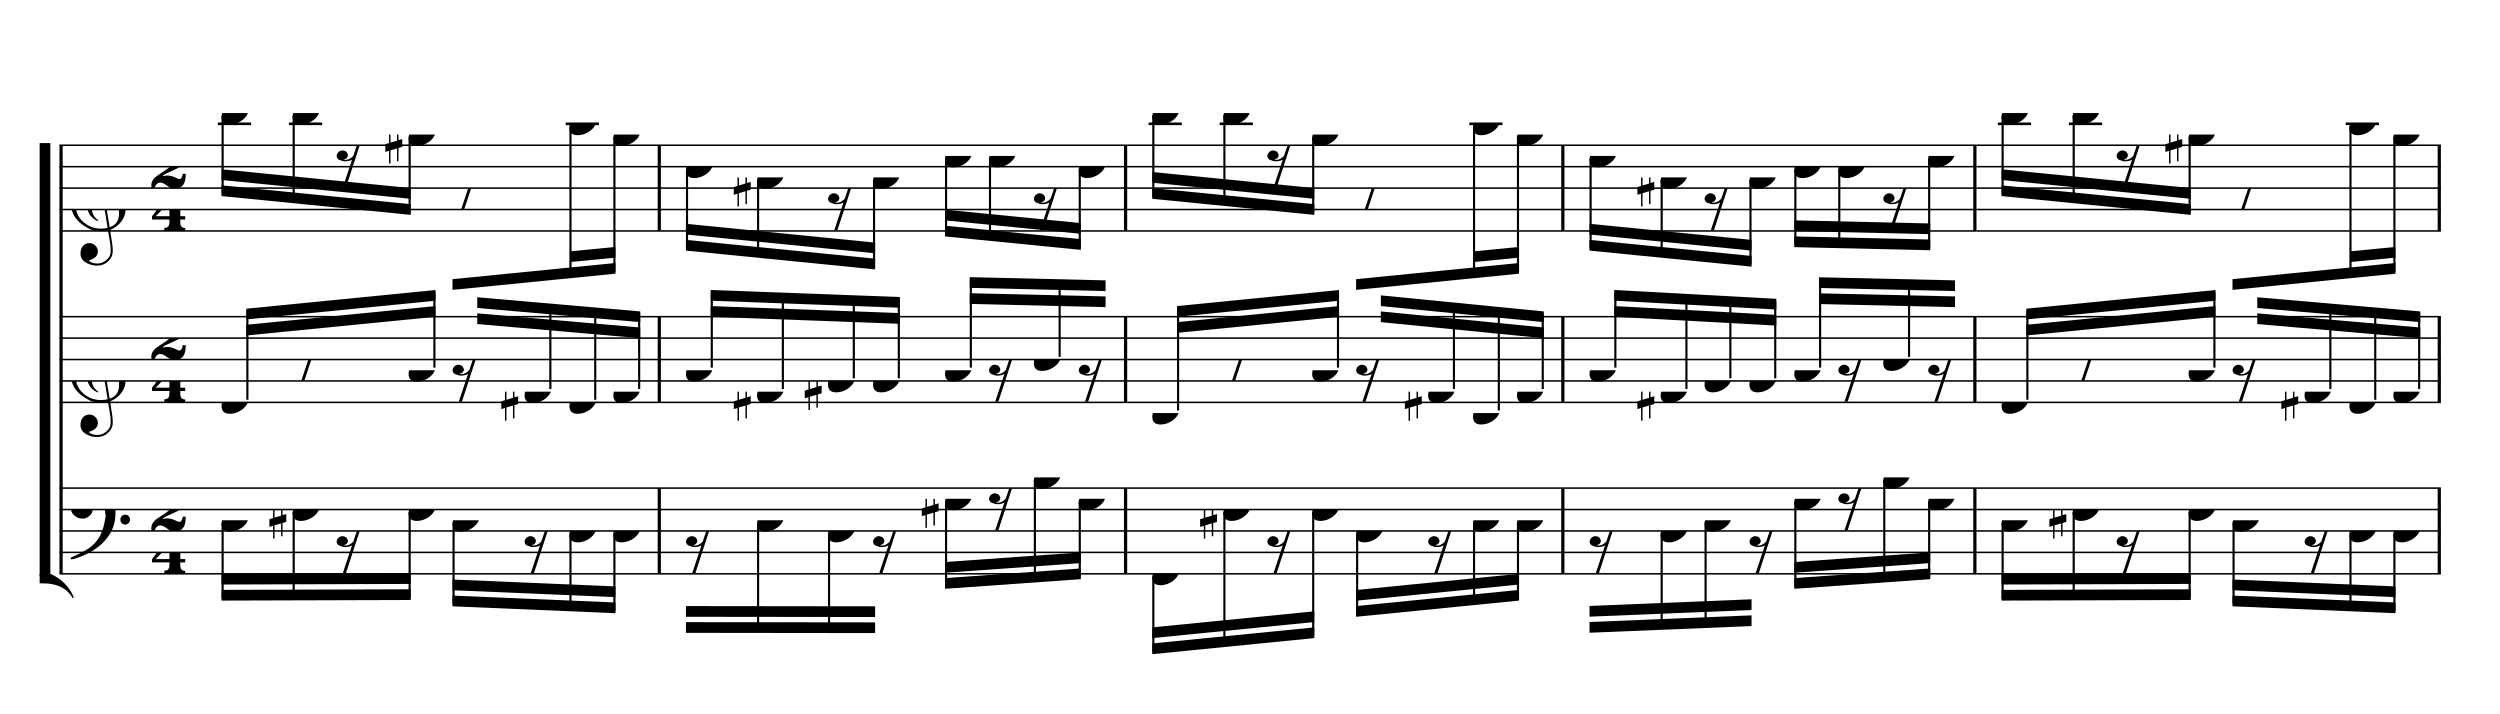 <?xml version="1.0" encoding="UTF-8" standalone="no"?>
<svg width="2100.00px" height="600.00px" version="1.1" xmlns="http://www.w3.org/2000/svg" xmlns:xlink="http://www.w3.org/1999/xlink" overflow="visible">
	<desc>Engraved by Verovio 2.0.0-dev-0f0381c</desc>
	<defs>
		<symbol id="E003" viewBox="0 0 1000 1000" overflow="inherit">
			<path transform="scale(1,-1)" d="M0 -0c49 0 97.5 -2.264 135.5 4.736c206 95 258.5 264.264 263.5 271.264c0 1 -14 7 -15 6c-88 -154 -251 -167 -321 -170c-1 0 -63 -1 -63 -1v-111z" />
		</symbol>
		<symbol id="E004" viewBox="0 0 1000 1000" overflow="inherit">
			<path transform="scale(1,-1)" d="M0 0c49 0 97.5 2.264 135.5 -4.736c206 -95 258.5 -264.264 263.5 -271.264c0 -1 -14 -7 -15 -6c-88 154 -251 167 -321 170c-1 0 -63 1 -63 1v111z" />
		</symbol>
		<symbol id="E050" viewBox="0 0 1000 1000" overflow="inherit">
			<path transform="scale(1,-1)" d="M441 -245c-23 -4 -48 -6 -76 -6c-59 0 -102 7 -130 20c-88 42 -150 93 -187 154c-26 44 -43 103 -48 176c-4 60 11 123 44 189c29 57 65 106 110 148s96 85 153 127c-3 16 -8 46 -13 92c-4 43 -5 73 -5 89c0 117 16 172 69 257c34 54 64 82 89 82c21 0 43 -30 69 -92 s39 -115 41 -159c2 -120 -19 -173 -67 -256c-13 -20 -63 -90 -98 -118c-13 -9 -25 -19 -37 -29l31 -181c8 1 18 2 28 2c58 0 102 -12 133 -35c59 -43 92 -104 98 -184c11 -135 -80 -229 -180 -270c8 -57 17 -110 25 -162c5 -31 6 -58 6 -80c0 -30 -5 -53 -14 -70 c-35 -64 -88 -99 -158 -103c-42 -3 -83 6 -124 26c-50 24 -77 59 -80 105c-2 34 5 63 20 87c18 28 45 42 79 44c51 4 99 -40 103 -87c4 -56 -30 -94 -105 -115c17 -24 51 -36 102 -36c62 0 116 43 140 85c9 16 13 41 13 74c0 20 -1 42 -5 67c-8 53 -18 106 -26 159zM461 939 c-95 0 -135 -175 -135 -286c0 -24 2 -48 5 -71c50 39 92 82 127 128c43 57 63 106 60 148c-4 54 -23 82 -57 81zM406 119l54 -326c80 27 116 88 109 184c-7 99 -62 146 -163 142zM382 117c-74 -2 -132 -50 -128 -127c2 -46 43 -99 75 -115c-3 -2 -7 -5 -10 -10 c-70 33 -116 88 -123 172c-5 73 42 135 88 170c23 17 49 29 78 36l-29 170c-21 -13 -52 -37 -92 -73c-50 -44 -86 -84 -109 -119c-49 -75 -71 -140 -67 -195c5 -68 35 -127 93 -176s125 -73 203 -73c25 0 50 3 75 9c-19 111 -36 221 -54 331z" />
		</symbol>
		<symbol id="E082" viewBox="0 0 1000 1000" overflow="inherit">
			<path transform="scale(1,-1)" d="M104 -185c-18 0 -55 -14 -65 -65h-36l-3 29c0 25 6 46 18 64c11 19 22 30 39 43l121 82l37 29c15 11 27 29 38 54c12 24 18 47 18 70c0 40 -19 88 -94 88c-25 0 -32 0 -50 -8c-14 -5 -23 -12 -26 -22c3 -9 7 -15 10 -18l24 -17c12 -7 17 -11 27 -21c5 -7 7 -16 7 -27 c0 -12 0 -57 -79 -74c-30 0 -76 26 -76 94c0 66 80 135 196 135c72 0 182 -32 182 -150c0 -53 -32 -95 -113 -133l-91 -41c-26 -11 -45 -23 -57 -37l49 7c84 0 115 -41 148 -41c20 0 33 20 39 61h35c0 -152 -68 -168 -114 -168c-17 0 -55 0 -69 7v0l-28 17 c-49 37 -69 40 -87 42z" />
		</symbol>
		<symbol id="E084" viewBox="0 0 1000 1000" overflow="inherit">
			<path transform="scale(1,-1)" d="M0 -78c84 97 114 180 134 329h170c-13 -32 -82 -132 -99 -151l-84 -97c-33 -36 -59 -63 -80 -81h162v102l127 123v-225h57v-39h-57v-34c0 -43 19 -65 57 -65v-34h-244v36c48 0 60 26 60 70v27h-203v39z" />
		</symbol>
		<symbol id="E0A4" viewBox="0 0 1000 1000" overflow="inherit">
			<path transform="scale(1,-1)" d="M0 -39c0 68 73 172 200 172c66 0 114 -37 114 -95c0 -84 -106 -171 -218 -171c-64 0 -96 30 -96 94z" />
		</symbol>
		<symbol id="E4E7" viewBox="0 0 1000 1000" overflow="inherit">
			<path transform="scale(1,-1)" d="M133 -111c-16 38 -21 43 -64 51c-37 -4 -60 -25 -68 -60c0 -32 18 -52 55 -58c8 -6 22 -10 43 -10c31 0 62 7 82 20l-108 -324h37c72 220 143 439 215 659h-4l-10 -2l-7 -1c-15 -35 -27 -52 -59 -71c-26 -15 -56 -27 -88 -29c-11 0 -20 2 -26 6c29 3 56 25 51 56 c-15 35 -19 42 -64 48c-38 -4 -60 -23 -68 -58c0 -32 18 -52 55 -59c7 -5 22 -8 45 -8c48 0 76 7 112 25l-66 -197c-21 -23 -50 -47 -90 -47c-7 0 -15 1 -25 4c31 5 52 22 52 55z" />
		</symbol>
		<symbol id="E262" viewBox="0 0 1000 1000" overflow="inherit">
			<path transform="scale(1,-1)" d="M136 186v169h17v-164l44 14v-91l-44 -14v-165l44 12v-91l-44 -13v-155h-17v150l-76 -22v-155h-17v149l-43 -13v90l43 14v167l-43 -14v92l43 13v169h17v-163zM60 73v-167l76 22v168z" />
		</symbol>
		<symbol id="E4E6" viewBox="0 0 1000 1000" overflow="inherit">
			<path transform="scale(1,-1)" d="M0 123c7 34 33 56 69 60c29 -3 43 -9 53 -29c4 -8 7 -15 10 -22c0 -21 -1 -25 -11 -35c-5 -8 -18 -14 -40 -20l12 -3l15 -1c44 0 97 26 122 56c10 11 18 26 24 42c7 1 15 2 22 3l-140 -424h-36l111 330c-10 -6 -27 -12 -53 -16l-52 -8h-10l-20 1c-1 0 -8 3 -21 6 c-37 9 -55 28 -55 60z" />
		</symbol>
		<symbol id="E062" viewBox="0 0 1000 1000" overflow="inherit">
			<path transform="scale(1,-1)" d="M158 96c51 0 73 -14 88 -49l16 -39c0 -17 -2 -30 -7 -40c-3 -11 -10 -21 -19 -31c-17 -18 -49 -43 -84 -43c-55 0 -77 13 -112 44c-24 21 -35 55 -35 100c0 46 14 81 32 112c30 52 71 79 137 93l36 6l26 2c154 0 235 -68 274 -182c11 -32 18 -68 18 -107 c0 -103 -26 -182 -68 -250c-89 -145 -234 -230 -412 -288l-30 -5c-9 0 -14 3 -14 8c3 10 5 11 10 16c35 15 70 30 96 44l78 43c96 57 162 136 197 258c9 33 17 60 22 100c3 22 5 35 6 39c-7 69 -16 115 -23 140s-4 22 -16 40c-8 12 -19 23 -31 34c-24 21 -62 44 -118 44 c-48 0 -84 -8 -113 -28c-28 -19 -42 -44 -42 -73v-16c2 -5 3 -9 4 -11c24 22 52 39 84 39zM585 -118c0 32 23 58 57 58c18 0 33 -6 40 -18c9 -15 16 -18 16 -40c0 -9 -2 -16 -5 -21c-6 -19 -27 -37 -51 -37c-34 0 -57 26 -57 58zM642 177c31 0 56 -27 56 -58 c0 -30 -25 -58 -56 -58l-23 3c-19 7 -34 32 -34 55l3 23c9 20 28 35 54 35z" />
		</symbol>
	</defs>
	<style type="text/css">g.page-margin{font-family:Times;} g.tempo{font-weight:bold;} g.dir, g.dynam, g.mNum{font-style:italic;} g.label{font-weight:normal;}</style>
	<svg class="definition-scale" viewBox="0 0 21000 6000">
		<g class="page-margin" transform="translate(500, 500)">
			<g class="system" id="system-0000001635856952">
				<path d="M13 720 L13 4320" stroke="#000000" stroke-width="27" />
				<use xlink:href="#E003" x="-167" y="720" height="720px" width="720px" />
				<use xlink:href="#E004" x="-167" y="4320" height="720px" width="720px" />
				<rect x="-167" y="702" height="3636" width="90" />
				<g class="section boundaryStart" id="section-L1F1" />
				<g class="measure" id="measure-L4">
					<g class="staff" id="staff-L4F3N1">
						<path d="M0 720 L5051 720" stroke="#000000" stroke-width="13" />
						<path d="M0 900 L5051 900" stroke="#000000" stroke-width="13" />
						<path d="M0 1080 L5051 1080" stroke="#000000" stroke-width="13" />
						<path d="M0 1260 L5051 1260" stroke="#000000" stroke-width="13" />
						<path d="M0 1440 L5051 1440" stroke="#000000" stroke-width="13" />
						<g class="clef" id="clef-0000001351668367">
							<use xlink:href="#E050" x="90" y="1260" height="720px" width="720px" />
						</g>
						<g class="meterSig" id="msig-0000001408226203">
							<use xlink:href="#E082" x="771" y="900" height="720px" width="720px" />
							<use xlink:href="#E084" x="777" y="1260" height="720px" width="720px" />
						</g>
						<g class="ledgerLines above">
							<path d="M1330 540 L1609 540" stroke="#000000" stroke-width="22" />
							<path d="M1927 540 L2206 540" stroke="#000000" stroke-width="22" />
							<path d="M4252 540 L4531 540" stroke="#000000" stroke-width="22" />
						</g>
						<g class="layer" id="layer-L4F3N1">
							<g class="beam" id="beam-L5F3-L8F3">
								<polygon points="1361,1147 2950,1305 2950,1215 1361,1057 " />
								<polygon points="1361,1012 2950,1170 2950,1080 1361,922 " />
								<g class="note" id="note-L5F3">
									<use xlink:href="#E0A4" x="1361" y="450" height="720px" width="720px" />
									<g class="stem">
										<rect x="1361" y="472" height="657" width="18" />
									</g>
									<g class="accid" id="accid-0000000159854782" />
								</g>
								<g class="note" id="note-L6F3">
									<use xlink:href="#E0A4" x="1958" y="450" height="720px" width="720px" />
									<g class="stem">
										<rect x="1958" y="472" height="717" width="18" />
									</g>
									<g class="accid" id="accid-0000000962905950" />
								</g>
								<g class="rest" id="rest-L7F3">
									<use xlink:href="#E4E7" x="2327" y="720" height="720px" width="720px" />
								</g>
								<g class="note" id="note-L8F3">
									<use xlink:href="#E0A4" x="2932" y="630" height="720px" width="720px" />
									<g class="stem">
										<rect x="2932" y="652" height="635" width="18" />
									</g>
									<g class="accid" id="accid-0000001274025930">
										<use xlink:href="#E262" x="2737" y="630" height="720px" width="720px" />
									</g>
								</g>
							</g>
							<g class="beam" id="beam-L9F3-L12F3">
								<polygon points="3301,1935 4670,1799 4670,1709 3301,1845 " />
								<polygon points="4292,1701 4670,1664 4670,1574 4292,1611 " />
								<g class="rest" id="rest-L9F3">
									<use xlink:href="#E4E6" x="3301" y="1080" height="720px" width="720px" />
								</g>
								<g class="note" id="note-L11F3">
									<use xlink:href="#E0A4" x="4283" y="540" height="720px" width="720px" />
									<g class="stem">
										<rect x="4283" y="562" height="1256" width="18" />
									</g>
									<g class="accid" id="accid-0000001864864420" />
								</g>
								<g class="note" id="note-L12F3">
									<use xlink:href="#E0A4" x="4652" y="630" height="720px" width="720px" />
									<g class="stem">
										<rect x="4652" y="652" height="1129" width="18" />
									</g>
									<g class="accid" id="accid-0000002133930000" />
								</g>
							</g>
						</g>
					</g>
					<g class="staff" id="staff-L4F2N1">
						<path d="M0 2160 L5051 2160" stroke="#000000" stroke-width="13" />
						<path d="M0 2340 L5051 2340" stroke="#000000" stroke-width="13" />
						<path d="M0 2520 L5051 2520" stroke="#000000" stroke-width="13" />
						<path d="M0 2700 L5051 2700" stroke="#000000" stroke-width="13" />
						<path d="M0 2880 L5051 2880" stroke="#000000" stroke-width="13" />
						<g class="clef" id="clef-0000000640520234">
							<use xlink:href="#E050" x="90" y="2700" height="720px" width="720px" />
						</g>
						<g class="meterSig" id="msig-0000002035534074">
							<use xlink:href="#E082" x="771" y="2340" height="720px" width="720px" />
							<use xlink:href="#E084" x="777" y="2700" height="720px" width="720px" />
						</g>
						<g class="layer" id="layer-L4F2N1">
							<g class="beam" id="beam-L5F2-L8F2">
								<polygon points="1569,2093 3158,1936 3158,2026 1569,2183 " />
								<polygon points="1569,2228 3158,2071 3158,2161 1569,2318 " />
								<g class="note" id="note-L5F2">
									<use xlink:href="#E0A4" x="1361" y="2880" height="720px" width="720px" />
									<g class="stem">
										<rect x="1569" y="2111" height="747" width="18" />
									</g>
									<g class="accid" id="accid-0000001999200470" />
								</g>
								<g class="rest" id="rest-L6F2">
									<use xlink:href="#E4E6" x="1958" y="2520" height="720px" width="720px" />
								</g>
								<g class="note" id="note-L8F2">
									<use xlink:href="#E0A4" x="2932" y="2610" height="720px" width="720px" />
									<g class="stem">
										<rect x="3140" y="1954" height="634" width="18" />
									</g>
									<g class="accid" id="accid-0000000572974105" />
								</g>
							</g>
							<g class="beam" id="beam-L9F2-L12F2">
								<polygon points="3509,1997 4878,2116 4878,2206 3509,2087 " />
								<polygon points="3509,2132 4878,2251 4878,2341 3509,2222 " />
								<g class="rest" id="rest-L9F2">
									<use xlink:href="#E4E7" x="3301" y="2520" height="720px" width="720px" />
								</g>
								<g class="note" id="note-L10F2">
									<use xlink:href="#E0A4" x="3906" y="2790" height="720px" width="720px" />
									<g class="stem">
										<rect x="4114" y="2068" height="700" width="18" />
									</g>
									<g class="accid" id="accid-0000001818854834">
										<use xlink:href="#E262" x="3711" y="2790" height="720px" width="720px" />
									</g>
								</g>
								<g class="note" id="note-L11F2">
									<use xlink:href="#E0A4" x="4283" y="2880" height="720px" width="720px" />
									<g class="stem">
										<rect x="4491" y="2102" height="756" width="18" />
									</g>
									<g class="accid" id="accid-0000001756353439" />
								</g>
								<g class="note" id="note-L12F2">
									<use xlink:href="#E0A4" x="4652" y="2790" height="720px" width="720px" />
									<g class="stem">
										<rect x="4860" y="2134" height="634" width="18" />
									</g>
									<g class="accid" id="accid-0000001210543949" />
								</g>
							</g>
						</g>
					</g>
					<g class="staff" id="staff-L4F1N1">
						<path d="M0 3600 L5051 3600" stroke="#000000" stroke-width="13" />
						<path d="M0 3780 L5051 3780" stroke="#000000" stroke-width="13" />
						<path d="M0 3960 L5051 3960" stroke="#000000" stroke-width="13" />
						<path d="M0 4140 L5051 4140" stroke="#000000" stroke-width="13" />
						<path d="M0 4320 L5051 4320" stroke="#000000" stroke-width="13" />
						<g class="clef" id="clef-0000001806685008">
							<use xlink:href="#E062" x="90" y="3780" height="720px" width="720px" />
						</g>
						<g class="meterSig" id="msig-0000001683644523">
							<use xlink:href="#E082" x="771" y="3780" height="720px" width="720px" />
							<use xlink:href="#E084" x="777" y="4140" height="720px" width="720px" />
						</g>
						<g class="layer" id="layer-L4F1N1">
							<g class="beam" id="beam-L5F1-L8F1">
								<polygon points="1361,4545 2950,4540 2950,4450 1361,4455 " />
								<polygon points="1361,4410 2950,4405 2950,4315 1361,4320 " />
								<g class="note" id="note-L5F1">
									<use xlink:href="#E0A4" x="1361" y="3870" height="720px" width="720px" />
									<g class="stem">
										<rect x="1361" y="3892" height="635" width="18" />
									</g>
									<g class="accid" id="accid-0000001019513285" />
								</g>
								<g class="note" id="note-L6F1">
									<use xlink:href="#E0A4" x="1958" y="3780" height="720px" width="720px" />
									<g class="stem">
										<rect x="1958" y="3802" height="723" width="18" />
									</g>
									<g class="accid" id="accid-0000001055431231">
										<use xlink:href="#E262" x="1763" y="3780" height="720px" width="720px" />
									</g>
								</g>
								<g class="rest" id="rest-L7F1">
									<use xlink:href="#E4E7" x="2327" y="3960" height="720px" width="720px" />
								</g>
								<g class="note" id="note-L8F1">
									<use xlink:href="#E0A4" x="2932" y="3780" height="720px" width="720px" />
									<g class="stem">
										<rect x="2932" y="3802" height="720" width="18" />
									</g>
									<g class="accid" id="accid-0000000761187478" />
								</g>
							</g>
							<g class="beam" id="beam-L9F1-L12F1">
								<polygon points="3301,4593 4670,4651 4670,4561 3301,4503 " />
								<polygon points="3301,4458 4670,4516 4670,4426 3301,4368 " />
								<g class="note" id="note-L9F1">
									<use xlink:href="#E0A4" x="3301" y="3870" height="720px" width="720px" />
									<g class="stem">
										<rect x="3301" y="3892" height="683" width="18" />
									</g>
									<g class="accid" id="accid-0000001213359971" />
								</g>
								<g class="rest" id="rest-L10F1">
									<use xlink:href="#E4E7" x="3906" y="3960" height="720px" width="720px" />
								</g>
								<g class="note" id="note-L11F1">
									<use xlink:href="#E0A4" x="4283" y="3960" height="720px" width="720px" />
									<g class="stem">
										<rect x="4283" y="3982" height="635" width="18" />
									</g>
									<g class="accid" id="accid-0000001773845486" />
								</g>
								<g class="note" id="note-L12F1">
									<use xlink:href="#E0A4" x="4652" y="3960" height="720px" width="720px" />
									<g class="stem">
										<rect x="4652" y="3982" height="651" width="18" />
									</g>
									<g class="accid" id="accid-0000001580933997" />
								</g>
							</g>
						</g>
					</g>
					<g class="mNum autogenerated" id="mnum-0000000676969092" />
					<g class="barLineAttr" id="bline-0000000823539218">
						<path d="M5038 1440 L5038 720" stroke="#000000" stroke-width="27" />
						<path d="M5038 2880 L5038 2160" stroke="#000000" stroke-width="27" />
						<path d="M5038 4320 L5038 3600" stroke="#000000" stroke-width="27" />
					</g>
				</g>
				<g class="measure" id="measure-L13">
					<g class="staff" id="staff-L13F3N1">
						<path d="M5051 720 L8968 720" stroke="#000000" stroke-width="13" />
						<path d="M5051 900 L8968 900" stroke="#000000" stroke-width="13" />
						<path d="M5051 1080 L8968 1080" stroke="#000000" stroke-width="13" />
						<path d="M5051 1260 L8968 1260" stroke="#000000" stroke-width="13" />
						<path d="M5051 1440 L8968 1440" stroke="#000000" stroke-width="13" />
						<g class="layer" id="layer-L13F3N1">
							<g class="beam" id="beam-L14F3-L17F3">
								<polygon points="5262,1605 6851,1763 6851,1673 5262,1515 " />
								<polygon points="5262,1470 6851,1628 6851,1538 5262,1380 " />
								<g class="note" id="note-L14F3">
									<use xlink:href="#E0A4" x="5262" y="900" height="720px" width="720px" />
									<g class="stem">
										<rect x="5262" y="922" height="665" width="18" />
									</g>
									<g class="accid" id="accid-0000001891729946" />
								</g>
								<g class="note" id="note-L15F3">
									<use xlink:href="#E0A4" x="5859" y="990" height="720px" width="720px" />
									<g class="stem">
										<rect x="5859" y="1012" height="635" width="18" />
									</g>
									<g class="accid" id="accid-0000001849050670">
										<use xlink:href="#E262" x="5664" y="990" height="720px" width="720px" />
									</g>
								</g>
								<g class="rest" id="rest-L16F3">
									<use xlink:href="#E4E7" x="6455" y="1080" height="720px" width="720px" />
								</g>
								<g class="note" id="note-L17F3">
									<use xlink:href="#E0A4" x="6833" y="990" height="720px" width="720px" />
									<g class="stem">
										<rect x="6833" y="1012" height="733" width="18" />
									</g>
									<g class="accid" id="accid-0000000558972941" />
								</g>
							</g>
							<g class="beam" id="beam-L18F3-L21F3">
								<polygon points="7438,1486 8579,1599 8579,1509 7438,1396 " />
								<polygon points="7438,1351 8579,1464 8579,1374 7438,1261 " />
								<g class="note" id="note-L18F3">
									<use xlink:href="#E0A4" x="7438" y="810" height="720px" width="720px" />
									<g class="stem">
										<rect x="7438" y="832" height="636" width="18" />
									</g>
									<g class="accid" id="accid-0000000392152630" />
								</g>
								<g class="note" id="note-L19F3">
									<use xlink:href="#E0A4" x="7807" y="810" height="720px" width="720px" />
									<g class="stem">
										<rect x="7807" y="832" height="673" width="18" />
									</g>
									<g class="accid" id="accid-0000001212738687" />
								</g>
								<g class="rest" id="rest-L20F3">
									<use xlink:href="#E4E7" x="8184" y="1080" height="720px" width="720px" />
								</g>
								<g class="note" id="note-L21F3">
									<use xlink:href="#E0A4" x="8561" y="900" height="720px" width="720px" />
									<g class="stem">
										<rect x="8561" y="922" height="659" width="18" />
									</g>
									<g class="accid" id="accid-0000000706557669" />
								</g>
							</g>
						</g>
					</g>
					<g class="staff" id="staff-L13F2N1">
						<path d="M5051 2160 L8968 2160" stroke="#000000" stroke-width="13" />
						<path d="M5051 2340 L8968 2340" stroke="#000000" stroke-width="13" />
						<path d="M5051 2520 L8968 2520" stroke="#000000" stroke-width="13" />
						<path d="M5051 2700 L8968 2700" stroke="#000000" stroke-width="13" />
						<path d="M5051 2880 L8968 2880" stroke="#000000" stroke-width="13" />
						<g class="layer" id="layer-L13F2N1">
							<g class="beam" id="beam-L14F2-L17F2">
								<polygon points="5470,1936 7059,1995 7059,2085 5470,2026 " />
								<polygon points="5470,2071 7059,2130 7059,2220 5470,2161 " />
								<g class="note" id="note-L14F2">
									<use xlink:href="#E0A4" x="5262" y="2610" height="720px" width="720px" />
									<g class="stem">
										<rect x="5470" y="1954" height="634" width="18" />
									</g>
									<g class="accid" id="accid-0000000827880451" />
								</g>
								<g class="note" id="note-L15F2">
									<use xlink:href="#E0A4" x="5859" y="2790" height="720px" width="720px" />
									<g class="stem">
										<rect x="6067" y="1976" height="792" width="18" />
									</g>
									<g class="accid" id="accid-0000000797805038">
										<use xlink:href="#E262" x="5664" y="2790" height="720px" width="720px" />
									</g>
								</g>
								<g class="note" id="note-L16F2">
									<use xlink:href="#E0A4" x="6455" y="2700" height="720px" width="720px" />
									<g class="stem">
										<rect x="6663" y="1999" height="679" width="18" />
									</g>
									<g class="accid" id="accid-0000000146017492">
										<use xlink:href="#E262" x="6260" y="2700" height="720px" width="720px" />
									</g>
								</g>
								<g class="note" id="note-L17F2">
									<use xlink:href="#E0A4" x="6833" y="2700" height="720px" width="720px" />
									<g class="stem">
										<rect x="7041" y="2013" height="665" width="18" />
									</g>
									<g class="accid" id="accid-0000001992633909" />
								</g>
							</g>
							<g class="beam" id="beam-L18F2-L21F2">
								<polygon points="7646,1828 8787,1855 8787,1945 7646,1918 " />
								<polygon points="7646,1963 8787,1990 8787,2080 7646,2053 " />
								<g class="note" id="note-L18F2">
									<use xlink:href="#E0A4" x="7438" y="2610" height="720px" width="720px" />
									<g class="stem">
										<rect x="7646" y="1846" height="742" width="18" />
									</g>
									<g class="accid" id="accid-0000001775310815" />
								</g>
								<g class="rest" id="rest-L19F2">
									<use xlink:href="#E4E7" x="7807" y="2520" height="720px" width="720px" />
								</g>
								<g class="note" id="note-L20F2">
									<use xlink:href="#E0A4" x="8184" y="2520" height="720px" width="720px" />
									<g class="stem">
										<rect x="8392" y="1864" height="634" width="18" />
									</g>
									<g class="accid" id="accid-0000000782547395" />
								</g>
								<g class="rest" id="rest-L21F2">
									<use xlink:href="#E4E7" x="8561" y="2520" height="720px" width="720px" />
								</g>
							</g>
						</g>
					</g>
					<g class="staff" id="staff-L13F1N1">
						<path d="M5051 3600 L8968 3600" stroke="#000000" stroke-width="13" />
						<path d="M5051 3780 L8968 3780" stroke="#000000" stroke-width="13" />
						<path d="M5051 3960 L8968 3960" stroke="#000000" stroke-width="13" />
						<path d="M5051 4140 L8968 4140" stroke="#000000" stroke-width="13" />
						<path d="M5051 4320 L8968 4320" stroke="#000000" stroke-width="13" />
						<g class="layer" id="layer-L13F1N1">
							<g class="beam" id="beam-L14F1-L17F1">
								<polygon points="5262,4816 6851,4818 6851,4728 5262,4726 " />
								<polygon points="5262,4681 6851,4683 6851,4593 5262,4591 " />
								<g class="rest" id="rest-L14F1">
									<use xlink:href="#E4E7" x="5262" y="3960" height="720px" width="720px" />
								</g>
								<g class="note" id="note-L15F1">
									<use xlink:href="#E0A4" x="5859" y="3870" height="720px" width="720px" />
									<g class="stem">
										<rect x="5859" y="3892" height="906" width="18" />
									</g>
									<g class="accid" id="accid-0000001862772153" />
								</g>
								<g class="note" id="note-L16F1">
									<use xlink:href="#E0A4" x="6455" y="3960" height="720px" width="720px" />
									<g class="stem">
										<rect x="6455" y="3982" height="817" width="18" />
									</g>
									<g class="accid" id="accid-0000001761588681" />
								</g>
								<g class="rest" id="rest-L17F1">
									<use xlink:href="#E4E7" x="6833" y="3960" height="720px" width="720px" />
								</g>
							</g>
							<g class="beam" id="beam-L18F1-L21F1">
								<polygon points="7438,4446 8579,4365 8579,4275 7438,4356 " />
								<polygon points="7438,4311 8579,4230 8579,4140 7438,4221 " />
								<g class="note" id="note-L18F1">
									<use xlink:href="#E0A4" x="7438" y="3690" height="720px" width="720px" />
									<g class="stem">
										<rect x="7438" y="3712" height="716" width="18" />
									</g>
									<g class="accid" id="accid-0000002008981738">
										<use xlink:href="#E262" x="7243" y="3690" height="720px" width="720px" />
									</g>
								</g>
								<g class="rest" id="rest-L19F1">
									<use xlink:href="#E4E7" x="7807" y="3600" height="720px" width="720px" />
								</g>
								<g class="note" id="note-L20F1">
									<use xlink:href="#E0A4" x="8184" y="3510" height="720px" width="720px" />
									<g class="stem">
										<rect x="8184" y="3532" height="842" width="18" />
									</g>
									<g class="accid" id="accid-0000000913599303" />
								</g>
								<g class="note" id="note-L21F1">
									<use xlink:href="#E0A4" x="8561" y="3690" height="720px" width="720px" />
									<g class="stem">
										<rect x="8561" y="3712" height="635" width="18" />
									</g>
									<g class="accid" id="accid-0000001214956790" />
								</g>
							</g>
						</g>
					</g>
					<g class="mNum autogenerated" id="mnum-0000000006372909" />
					<g class="barLineAttr" id="bline-0000000058002277">
						<path d="M8955 1440 L8955 720" stroke="#000000" stroke-width="27" />
						<path d="M8955 2880 L8955 2160" stroke="#000000" stroke-width="27" />
						<path d="M8955 4320 L8955 3600" stroke="#000000" stroke-width="27" />
					</g>
				</g>
				<g class="measure" id="measure-L22">
					<g class="staff" id="staff-L22F3N1">
						<path d="M8968 720 L12641 720" stroke="#000000" stroke-width="13" />
						<path d="M8968 900 L12641 900" stroke="#000000" stroke-width="13" />
						<path d="M8968 1080 L12641 1080" stroke="#000000" stroke-width="13" />
						<path d="M8968 1260 L12641 1260" stroke="#000000" stroke-width="13" />
						<path d="M8968 1440 L12641 1440" stroke="#000000" stroke-width="13" />
						<g class="ledgerLines above">
							<path d="M9148 540 L9427 540" stroke="#000000" stroke-width="22" />
							<path d="M9745 540 L10024 540" stroke="#000000" stroke-width="22" />
							<path d="M11842 540 L12121 540" stroke="#000000" stroke-width="22" />
						</g>
						<g class="layer" id="layer-L22F3N1">
							<g class="beam" id="beam-L23F3-L26F3">
								<polygon points="9179,1170 10540,1305 10540,1215 9179,1080 " />
								<polygon points="9179,1035 10540,1170 10540,1080 9179,945 " />
								<g class="note" id="note-L23F3">
									<use xlink:href="#E0A4" x="9179" y="450" height="720px" width="720px" />
									<g class="stem">
										<rect x="9179" y="472" height="680" width="18" />
									</g>
									<g class="accid" id="accid-0000000923353040" />
								</g>
								<g class="note" id="note-L24F3">
									<use xlink:href="#E0A4" x="9776" y="450" height="720px" width="720px" />
									<g class="stem">
										<rect x="9776" y="472" height="740" width="18" />
									</g>
									<g class="accid" id="accid-0000001195866008" />
								</g>
								<g class="rest" id="rest-L25F3">
									<use xlink:href="#E4E7" x="10145" y="720" height="720px" width="720px" />
								</g>
								<g class="note" id="note-L26F3">
									<use xlink:href="#E0A4" x="10522" y="630" height="720px" width="720px" />
									<g class="stem">
										<rect x="10522" y="652" height="635" width="18" />
									</g>
									<g class="accid" id="accid-0000000594698744" />
								</g>
							</g>
							<g class="beam" id="beam-L27F3-L30F3">
								<polygon points="10891,1935 12260,1799 12260,1709 10891,1845 " />
								<polygon points="11882,1701 12260,1664 12260,1574 11882,1611 " />
								<g class="rest" id="rest-L27F3">
									<use xlink:href="#E4E6" x="10891" y="1080" height="720px" width="720px" />
								</g>
								<g class="note" id="note-L29F3">
									<use xlink:href="#E0A4" x="11873" y="540" height="720px" width="720px" />
									<g class="stem">
										<rect x="11873" y="562" height="1256" width="18" />
									</g>
									<g class="accid" id="accid-0000000838183473" />
								</g>
								<g class="note" id="note-L30F3">
									<use xlink:href="#E0A4" x="12242" y="630" height="720px" width="720px" />
									<g class="stem">
										<rect x="12242" y="652" height="1129" width="18" />
									</g>
									<g class="accid" id="accid-0000000207398177" />
								</g>
							</g>
						</g>
					</g>
					<g class="staff" id="staff-L22F2N1">
						<path d="M8968 2160 L12641 2160" stroke="#000000" stroke-width="13" />
						<path d="M8968 2340 L12641 2340" stroke="#000000" stroke-width="13" />
						<path d="M8968 2520 L12641 2520" stroke="#000000" stroke-width="13" />
						<path d="M8968 2700 L12641 2700" stroke="#000000" stroke-width="13" />
						<path d="M8968 2880 L12641 2880" stroke="#000000" stroke-width="13" />
						<g class="layer" id="layer-L22F2N1">
							<g class="beam" id="beam-L23F2-L26F2">
								<polygon points="9387,2071 10748,1936 10748,2026 9387,2161 " />
								<polygon points="9387,2206 10748,2071 10748,2161 9387,2296 " />
								<g class="note" id="note-L23F2">
									<use xlink:href="#E0A4" x="9179" y="2970" height="720px" width="720px" />
									<g class="stem">
										<rect x="9387" y="2089" height="859" width="18" />
									</g>
									<g class="accid" id="accid-0000001727887019" />
								</g>
								<g class="rest" id="rest-L24F2">
									<use xlink:href="#E4E6" x="9776" y="2520" height="720px" width="720px" />
								</g>
								<g class="note" id="note-L26F2">
									<use xlink:href="#E0A4" x="10522" y="2610" height="720px" width="720px" />
									<g class="stem">
										<rect x="10730" y="1954" height="634" width="18" />
									</g>
									<g class="accid" id="accid-0000001520655718" />
								</g>
							</g>
							<g class="beam" id="beam-L27F2-L30F2">
								<polygon points="11099,1981 12468,2116 12468,2206 11099,2071 " />
								<polygon points="11099,2116 12468,2251 12468,2341 11099,2206 " />
								<g class="rest" id="rest-L27F2">
									<use xlink:href="#E4E7" x="10891" y="2520" height="720px" width="720px" />
								</g>
								<g class="note" id="note-L28F2">
									<use xlink:href="#E0A4" x="11496" y="2790" height="720px" width="720px" />
									<g class="stem">
										<rect x="11704" y="2060" height="708" width="18" />
									</g>
									<g class="accid" id="accid-0000001440634029">
										<use xlink:href="#E262" x="11301" y="2790" height="720px" width="720px" />
									</g>
								</g>
								<g class="note" id="note-L29F2">
									<use xlink:href="#E0A4" x="11873" y="2970" height="720px" width="720px" />
									<g class="stem">
										<rect x="12081" y="2097" height="851" width="18" />
									</g>
									<g class="accid" id="accid-0000001499884210" />
								</g>
								<g class="note" id="note-L30F2">
									<use xlink:href="#E0A4" x="12242" y="2790" height="720px" width="720px" />
									<g class="stem">
										<rect x="12450" y="2134" height="634" width="18" />
									</g>
									<g class="accid" id="accid-0000000975516493" />
								</g>
							</g>
						</g>
					</g>
					<g class="staff" id="staff-L22F1N1">
						<path d="M8968 3600 L12641 3600" stroke="#000000" stroke-width="13" />
						<path d="M8968 3780 L12641 3780" stroke="#000000" stroke-width="13" />
						<path d="M8968 3960 L12641 3960" stroke="#000000" stroke-width="13" />
						<path d="M8968 4140 L12641 4140" stroke="#000000" stroke-width="13" />
						<path d="M8968 4320 L12641 4320" stroke="#000000" stroke-width="13" />
						<g class="layer" id="layer-L22F1N1">
							<g class="beam" id="beam-L23F1-L26F1">
								<polygon points="9179,4995 10540,4860 10540,4770 9179,4905 " />
								<polygon points="9179,4860 10540,4725 10540,4635 9179,4770 " />
								<g class="note" id="note-L23F1">
									<use xlink:href="#E0A4" x="9179" y="4320" height="720px" width="720px" />
									<g class="stem">
										<rect x="9179" y="4342" height="635" width="18" />
									</g>
									<g class="accid" id="accid-0000000055013621" />
								</g>
								<g class="note" id="note-L24F1">
									<use xlink:href="#E0A4" x="9776" y="3780" height="720px" width="720px" />
									<g class="stem">
										<rect x="9776" y="3802" height="1115" width="18" />
									</g>
									<g class="accid" id="accid-0000000051725239">
										<use xlink:href="#E262" x="9581" y="3780" height="720px" width="720px" />
									</g>
								</g>
								<g class="rest" id="rest-L25F1">
									<use xlink:href="#E4E7" x="10145" y="3960" height="720px" width="720px" />
								</g>
								<g class="note" id="note-L26F1">
									<use xlink:href="#E0A4" x="10522" y="3780" height="720px" width="720px" />
									<g class="stem">
										<rect x="10522" y="3802" height="1040" width="18" />
									</g>
									<g class="accid" id="accid-0000001890236792" />
								</g>
							</g>
							<g class="beam" id="beam-L27F1-L30F1">
								<polygon points="10891,4681 12260,4545 12260,4455 10891,4591 " />
								<polygon points="10891,4546 12260,4410 12260,4320 10891,4456 " />
								<g class="note" id="note-L27F1">
									<use xlink:href="#E0A4" x="10891" y="3960" height="720px" width="720px" />
									<g class="stem">
										<rect x="10891" y="3982" height="681" width="18" />
									</g>
									<g class="accid" id="accid-0000000524127756" />
								</g>
								<g class="rest" id="rest-L28F1">
									<use xlink:href="#E4E7" x="11496" y="3960" height="720px" width="720px" />
								</g>
								<g class="note" id="note-L29F1">
									<use xlink:href="#E0A4" x="11873" y="3870" height="720px" width="720px" />
									<g class="stem">
										<rect x="11873" y="3892" height="672" width="18" />
									</g>
									<g class="accid" id="accid-0000002026665701" />
								</g>
								<g class="note" id="note-L30F1">
									<use xlink:href="#E0A4" x="12242" y="3870" height="720px" width="720px" />
									<g class="stem">
										<rect x="12242" y="3892" height="635" width="18" />
									</g>
									<g class="accid" id="accid-0000001321044968" />
								</g>
							</g>
						</g>
					</g>
					<g class="mNum autogenerated" id="mnum-0000000759989475" />
					<g class="barLineAttr" id="bline-0000001489897510">
						<path d="M12628 1440 L12628 720" stroke="#000000" stroke-width="27" />
						<path d="M12628 2880 L12628 2160" stroke="#000000" stroke-width="27" />
						<path d="M12628 4320 L12628 3600" stroke="#000000" stroke-width="27" />
					</g>
				</g>
				<g class="measure" id="measure-L31">
					<g class="staff" id="staff-L31F3N1">
						<path d="M12641 720 L16102 720" stroke="#000000" stroke-width="13" />
						<path d="M12641 900 L16102 900" stroke="#000000" stroke-width="13" />
						<path d="M12641 1080 L16102 1080" stroke="#000000" stroke-width="13" />
						<path d="M12641 1260 L16102 1260" stroke="#000000" stroke-width="13" />
						<path d="M12641 1440 L16102 1440" stroke="#000000" stroke-width="13" />
						<g class="layer" id="layer-L31F3N1">
							<g class="beam" id="beam-L32F3-L35F3">
								<polygon points="12852,1605 14213,1740 14213,1650 12852,1515 " />
								<polygon points="12852,1470 14213,1605 14213,1515 12852,1380 " />
								<g class="note" id="note-L32F3">
									<use xlink:href="#E0A4" x="12852" y="810" height="720px" width="720px" />
									<g class="stem">
										<rect x="12852" y="832" height="755" width="18" />
									</g>
									<g class="accid" id="accid-0000001386077792" />
								</g>
								<g class="note" id="note-L33F3">
									<use xlink:href="#E0A4" x="13449" y="990" height="720px" width="720px" />
									<g class="stem">
										<rect x="13449" y="1012" height="635" width="18" />
									</g>
									<g class="accid" id="accid-0000002048793126">
										<use xlink:href="#E262" x="13254" y="990" height="720px" width="720px" />
									</g>
								</g>
								<g class="rest" id="rest-L34F3">
									<use xlink:href="#E4E7" x="13818" y="1080" height="720px" width="720px" />
								</g>
								<g class="note" id="note-L35F3">
									<use xlink:href="#E0A4" x="14195" y="990" height="720px" width="720px" />
									<g class="stem">
										<rect x="14195" y="1012" height="710" width="18" />
									</g>
									<g class="accid" id="accid-0000000176521668" />
								</g>
							</g>
							<g class="beam" id="beam-L36F3-L39F3">
								<polygon points="14572,1576 15714,1602 15714,1512 14572,1486 " />
								<polygon points="14572,1441 15714,1467 15714,1377 14572,1351 " />
								<g class="note" id="note-L36F3">
									<use xlink:href="#E0A4" x="14572" y="900" height="720px" width="720px" />
									<g class="stem">
										<rect x="14572" y="922" height="636" width="18" />
									</g>
									<g class="accid" id="accid-0000001768548747" />
								</g>
								<g class="note" id="note-L37F3">
									<use xlink:href="#E0A4" x="14941" y="900" height="720px" width="720px" />
									<g class="stem">
										<rect x="14941" y="922" height="644" width="18" />
									</g>
									<g class="accid" id="accid-0000000867042473" />
								</g>
								<g class="rest" id="rest-L38F3">
									<use xlink:href="#E4E7" x="15319" y="1080" height="720px" width="720px" />
								</g>
								<g class="note" id="note-L39F3">
									<use xlink:href="#E0A4" x="15696" y="810" height="720px" width="720px" />
									<g class="stem">
										<rect x="15696" y="832" height="752" width="18" />
									</g>
									<g class="accid" id="accid-0000000360655700" />
								</g>
							</g>
						</g>
					</g>
					<g class="staff" id="staff-L31F2N1">
						<path d="M12641 2160 L16102 2160" stroke="#000000" stroke-width="13" />
						<path d="M12641 2340 L16102 2340" stroke="#000000" stroke-width="13" />
						<path d="M12641 2520 L16102 2520" stroke="#000000" stroke-width="13" />
						<path d="M12641 2700 L16102 2700" stroke="#000000" stroke-width="13" />
						<path d="M12641 2880 L16102 2880" stroke="#000000" stroke-width="13" />
						<g class="layer" id="layer-L31F2N1">
							<g class="beam" id="beam-L32F2-L35F2">
								<polygon points="13060,1936 14421,2010 14421,2100 13060,2026 " />
								<polygon points="13060,2071 14421,2145 14421,2235 13060,2161 " />
								<g class="note" id="note-L32F2">
									<use xlink:href="#E0A4" x="12852" y="2610" height="720px" width="720px" />
									<g class="stem">
										<rect x="13060" y="1954" height="634" width="18" />
									</g>
									<g class="accid" id="accid-0000002031416620" />
								</g>
								<g class="note" id="note-L33F2">
									<use xlink:href="#E0A4" x="13449" y="2790" height="720px" width="720px" />
									<g class="stem">
										<rect x="13657" y="1987" height="781" width="18" />
									</g>
									<g class="accid" id="accid-0000002130447324">
										<use xlink:href="#E262" x="13254" y="2790" height="720px" width="720px" />
									</g>
								</g>
								<g class="note" id="note-L34F2">
									<use xlink:href="#E0A4" x="13818" y="2700" height="720px" width="720px" />
									<g class="stem">
										<rect x="14026" y="2007" height="671" width="18" />
									</g>
									<g class="accid" id="accid-0000001620249460" />
								</g>
								<g class="note" id="note-L35F2">
									<use xlink:href="#E0A4" x="14195" y="2700" height="720px" width="720px" />
									<g class="stem">
										<rect x="14403" y="2028" height="650" width="18" />
									</g>
									<g class="accid" id="accid-0000000447878130" />
								</g>
							</g>
							<g class="beam" id="beam-L36F2-L39F2">
								<polygon points="14780,1829 15922,1855 15922,1945 14780,1919 " />
								<polygon points="14780,1964 15922,1990 15922,2080 14780,2054 " />
								<g class="note" id="note-L36F2">
									<use xlink:href="#E0A4" x="14572" y="2610" height="720px" width="720px" />
									<g class="stem">
										<rect x="14780" y="1847" height="741" width="18" />
									</g>
									<g class="accid" id="accid-0000001552113084" />
								</g>
								<g class="rest" id="rest-L37F2">
									<use xlink:href="#E4E7" x="14941" y="2520" height="720px" width="720px" />
								</g>
								<g class="note" id="note-L38F2">
									<use xlink:href="#E0A4" x="15319" y="2520" height="720px" width="720px" />
									<g class="stem">
										<rect x="15527" y="1864" height="634" width="18" />
									</g>
									<g class="accid" id="accid-0000001973422950" />
								</g>
								<g class="rest" id="rest-L39F2">
									<use xlink:href="#E4E7" x="15696" y="2520" height="720px" width="720px" />
								</g>
							</g>
						</g>
					</g>
					<g class="staff" id="staff-L31F1N1">
						<path d="M12641 3600 L16102 3600" stroke="#000000" stroke-width="13" />
						<path d="M12641 3780 L16102 3780" stroke="#000000" stroke-width="13" />
						<path d="M12641 3960 L16102 3960" stroke="#000000" stroke-width="13" />
						<path d="M12641 4140 L16102 4140" stroke="#000000" stroke-width="13" />
						<path d="M12641 4320 L16102 4320" stroke="#000000" stroke-width="13" />
						<g class="layer" id="layer-L31F1N1">
							<g class="beam" id="beam-L32F1-L35F1">
								<polygon points="12852,4815 14213,4759 14213,4669 12852,4725 " />
								<polygon points="12852,4680 14213,4624 14213,4534 12852,4590 " />
								<g class="rest" id="rest-L32F1">
									<use xlink:href="#E4E7" x="12852" y="3960" height="720px" width="720px" />
								</g>
								<g class="note" id="note-L33F1">
									<use xlink:href="#E0A4" x="13449" y="3960" height="720px" width="720px" />
									<g class="stem">
										<rect x="13449" y="3982" height="790" width="18" />
									</g>
									<g class="accid" id="accid-0000000669175325" />
								</g>
								<g class="note" id="note-L34F1">
									<use xlink:href="#E0A4" x="13818" y="3870" height="720px" width="720px" />
									<g class="stem">
										<rect x="13818" y="3892" height="864" width="18" />
									</g>
									<g class="accid" id="accid-0000000280213151" />
								</g>
								<g class="rest" id="rest-L35F1">
									<use xlink:href="#E4E7" x="14195" y="3960" height="720px" width="720px" />
								</g>
							</g>
							<g class="beam" id="beam-L36F1-L39F1">
								<polygon points="14572,4446 15714,4365 15714,4275 14572,4356 " />
								<polygon points="14572,4311 15714,4230 15714,4140 14572,4221 " />
								<g class="note" id="note-L36F1">
									<use xlink:href="#E0A4" x="14572" y="3690" height="720px" width="720px" />
									<g class="stem">
										<rect x="14572" y="3712" height="716" width="18" />
									</g>
									<g class="accid" id="accid-0000001444903052" />
								</g>
								<g class="rest" id="rest-L37F1">
									<use xlink:href="#E4E7" x="14941" y="3600" height="720px" width="720px" />
								</g>
								<g class="note" id="note-L38F1">
									<use xlink:href="#E0A4" x="15319" y="3510" height="720px" width="720px" />
									<g class="stem">
										<rect x="15319" y="3532" height="842" width="18" />
									</g>
									<g class="accid" id="accid-0000000315780704" />
								</g>
								<g class="note" id="note-L39F1">
									<use xlink:href="#E0A4" x="15696" y="3690" height="720px" width="720px" />
									<g class="stem">
										<rect x="15696" y="3712" height="635" width="18" />
									</g>
									<g class="accid" id="accid-0000000735409831" />
								</g>
							</g>
						</g>
					</g>
					<g class="mNum autogenerated" id="mnum-0000001188817177" />
					<g class="barLineAttr" id="bline-0000001526737058">
						<path d="M16089 1440 L16089 720" stroke="#000000" stroke-width="27" />
						<path d="M16089 2880 L16089 2160" stroke="#000000" stroke-width="27" />
						<path d="M16089 4320 L16089 3600" stroke="#000000" stroke-width="27" />
					</g>
				</g>
				<g class="measure" id="measure-L40">
					<g class="staff" id="staff-L40F3N1">
						<path d="M16102 720 L20003 720" stroke="#000000" stroke-width="13" />
						<path d="M16102 900 L20003 900" stroke="#000000" stroke-width="13" />
						<path d="M16102 1080 L20003 1080" stroke="#000000" stroke-width="13" />
						<path d="M16102 1260 L20003 1260" stroke="#000000" stroke-width="13" />
						<path d="M16102 1440 L20003 1440" stroke="#000000" stroke-width="13" />
						<g class="ledgerLines above">
							<path d="M16282 540 L16561 540" stroke="#000000" stroke-width="22" />
							<path d="M16879 540 L17158 540" stroke="#000000" stroke-width="22" />
							<path d="M19204 540 L19483 540" stroke="#000000" stroke-width="22" />
						</g>
						<g class="layer" id="layer-L40F3N1">
							<g class="beam" id="beam-L41F3-L44F3">
								<polygon points="16313,1147 17902,1305 17902,1215 16313,1057 " />
								<polygon points="16313,1012 17902,1170 17902,1080 16313,922 " />
								<g class="note" id="note-L41F3">
									<use xlink:href="#E0A4" x="16313" y="450" height="720px" width="720px" />
									<g class="stem">
										<rect x="16313" y="472" height="657" width="18" />
									</g>
									<g class="accid" id="accid-0000002062258059" />
								</g>
								<g class="note" id="note-L42F3">
									<use xlink:href="#E0A4" x="16910" y="450" height="720px" width="720px" />
									<g class="stem">
										<rect x="16910" y="472" height="717" width="18" />
									</g>
									<g class="accid" id="accid-0000001420086330" />
								</g>
								<g class="rest" id="rest-L43F3">
									<use xlink:href="#E4E7" x="17279" y="720" height="720px" width="720px" />
								</g>
								<g class="note" id="note-L44F3">
									<use xlink:href="#E0A4" x="17884" y="630" height="720px" width="720px" />
									<g class="stem">
										<rect x="17884" y="652" height="635" width="18" />
									</g>
									<g class="accid" id="accid-0000001985160254">
										<use xlink:href="#E262" x="17689" y="630" height="720px" width="720px" />
									</g>
								</g>
							</g>
							<g class="beam" id="beam-L45F3-L48F3">
								<polygon points="18253,1935 19622,1799 19622,1709 18253,1845 " />
								<polygon points="19244,1701 19622,1664 19622,1574 19244,1611 " />
								<g class="rest" id="rest-L45F3">
									<use xlink:href="#E4E6" x="18253" y="1080" height="720px" width="720px" />
								</g>
								<g class="note" id="note-L47F3">
									<use xlink:href="#E0A4" x="19235" y="540" height="720px" width="720px" />
									<g class="stem">
										<rect x="19235" y="562" height="1256" width="18" />
									</g>
									<g class="accid" id="accid-0000000829547368" />
								</g>
								<g class="note" id="note-L48F3">
									<use xlink:href="#E0A4" x="19604" y="630" height="720px" width="720px" />
									<g class="stem">
										<rect x="19604" y="652" height="1129" width="18" />
									</g>
									<g class="accid" id="accid-0000002033033857" />
								</g>
							</g>
						</g>
					</g>
					<g class="staff" id="staff-L40F2N1">
						<path d="M16102 2160 L20003 2160" stroke="#000000" stroke-width="13" />
						<path d="M16102 2340 L20003 2340" stroke="#000000" stroke-width="13" />
						<path d="M16102 2520 L20003 2520" stroke="#000000" stroke-width="13" />
						<path d="M16102 2700 L20003 2700" stroke="#000000" stroke-width="13" />
						<path d="M16102 2880 L20003 2880" stroke="#000000" stroke-width="13" />
						<g class="layer" id="layer-L40F2N1">
							<g class="beam" id="beam-L41F2-L44F2">
								<polygon points="16521,2093 18110,1936 18110,2026 16521,2183 " />
								<polygon points="16521,2228 18110,2071 18110,2161 16521,2318 " />
								<g class="note" id="note-L41F2">
									<use xlink:href="#E0A4" x="16313" y="2880" height="720px" width="720px" />
									<g class="stem">
										<rect x="16521" y="2111" height="747" width="18" />
									</g>
									<g class="accid" id="accid-0000001201081353" />
								</g>
								<g class="rest" id="rest-L42F2">
									<use xlink:href="#E4E6" x="16910" y="2520" height="720px" width="720px" />
								</g>
								<g class="note" id="note-L44F2">
									<use xlink:href="#E0A4" x="17884" y="2610" height="720px" width="720px" />
									<g class="stem">
										<rect x="18092" y="1954" height="634" width="18" />
									</g>
									<g class="accid" id="accid-0000001537622855" />
								</g>
							</g>
							<g class="beam" id="beam-L45F2-L48F2">
								<polygon points="18461,1997 19830,2116 19830,2206 18461,2087 " />
								<polygon points="18461,2132 19830,2251 19830,2341 18461,2222 " />
								<g class="rest" id="rest-L45F2">
									<use xlink:href="#E4E7" x="18253" y="2520" height="720px" width="720px" />
								</g>
								<g class="note" id="note-L46F2">
									<use xlink:href="#E0A4" x="18858" y="2790" height="720px" width="720px" />
									<g class="stem">
										<rect x="19066" y="2068" height="700" width="18" />
									</g>
									<g class="accid" id="accid-0000000631920115">
										<use xlink:href="#E262" x="18663" y="2790" height="720px" width="720px" />
									</g>
								</g>
								<g class="note" id="note-L47F2">
									<use xlink:href="#E0A4" x="19235" y="2880" height="720px" width="720px" />
									<g class="stem">
										<rect x="19443" y="2102" height="756" width="18" />
									</g>
									<g class="accid" id="accid-0000000451562657" />
								</g>
								<g class="note" id="note-L48F2">
									<use xlink:href="#E0A4" x="19604" y="2790" height="720px" width="720px" />
									<g class="stem">
										<rect x="19812" y="2134" height="634" width="18" />
									</g>
									<g class="accid" id="accid-0000000235860802" />
								</g>
							</g>
						</g>
					</g>
					<g class="staff" id="staff-L40F1N1">
						<path d="M16102 3600 L20003 3600" stroke="#000000" stroke-width="13" />
						<path d="M16102 3780 L20003 3780" stroke="#000000" stroke-width="13" />
						<path d="M16102 3960 L20003 3960" stroke="#000000" stroke-width="13" />
						<path d="M16102 4140 L20003 4140" stroke="#000000" stroke-width="13" />
						<path d="M16102 4320 L20003 4320" stroke="#000000" stroke-width="13" />
						<g class="layer" id="layer-L40F1N1">
							<g class="beam" id="beam-L41F1-L44F1">
								<polygon points="16313,4545 17902,4540 17902,4450 16313,4455 " />
								<polygon points="16313,4410 17902,4405 17902,4315 16313,4320 " />
								<g class="note" id="note-L41F1">
									<use xlink:href="#E0A4" x="16313" y="3870" height="720px" width="720px" />
									<g class="stem">
										<rect x="16313" y="3892" height="635" width="18" />
									</g>
									<g class="accid" id="accid-0000001922768031" />
								</g>
								<g class="note" id="note-L42F1">
									<use xlink:href="#E0A4" x="16910" y="3780" height="720px" width="720px" />
									<g class="stem">
										<rect x="16910" y="3802" height="723" width="18" />
									</g>
									<g class="accid" id="accid-0000001954491228">
										<use xlink:href="#E262" x="16715" y="3780" height="720px" width="720px" />
									</g>
								</g>
								<g class="rest" id="rest-L43F1">
									<use xlink:href="#E4E7" x="17279" y="3960" height="720px" width="720px" />
								</g>
								<g class="note" id="note-L44F1">
									<use xlink:href="#E0A4" x="17884" y="3780" height="720px" width="720px" />
									<g class="stem">
										<rect x="17884" y="3802" height="720" width="18" />
									</g>
									<g class="accid" id="accid-0000000129506466" />
								</g>
							</g>
							<g class="beam" id="beam-L45F1-L48F1">
								<polygon points="18253,4593 19622,4651 19622,4561 18253,4503 " />
								<polygon points="18253,4458 19622,4516 19622,4426 18253,4368 " />
								<g class="note" id="note-L45F1">
									<use xlink:href="#E0A4" x="18253" y="3870" height="720px" width="720px" />
									<g class="stem">
										<rect x="18253" y="3892" height="683" width="18" />
									</g>
									<g class="accid" id="accid-0000002079344240" />
								</g>
								<g class="rest" id="rest-L46F1">
									<use xlink:href="#E4E7" x="18858" y="3960" height="720px" width="720px" />
								</g>
								<g class="note" id="note-L47F1">
									<use xlink:href="#E0A4" x="19235" y="3960" height="720px" width="720px" />
									<g class="stem">
										<rect x="19235" y="3982" height="635" width="18" />
									</g>
									<g class="accid" id="accid-0000000901055142" />
								</g>
								<g class="note" id="note-L48F1">
									<use xlink:href="#E0A4" x="19604" y="3960" height="720px" width="720px" />
									<g class="stem">
										<rect x="19604" y="3982" height="651" width="18" />
									</g>
									<g class="accid" id="accid-0000000802528758" />
								</g>
							</g>
						</g>
					</g>
					<g class="mNum autogenerated" id="mnum-0000002081304566" />
					<g class="barLineAttr" id="bline-0000000032664028">
						<path d="M19990 1440 L19990 720" stroke="#000000" stroke-width="27" />
						<path d="M19990 2880 L19990 2160" stroke="#000000" stroke-width="27" />
						<path d="M19990 4320 L19990 3600" stroke="#000000" stroke-width="27" />
					</g>
				</g>
			</g>
		</g>
	</svg>
</svg>
